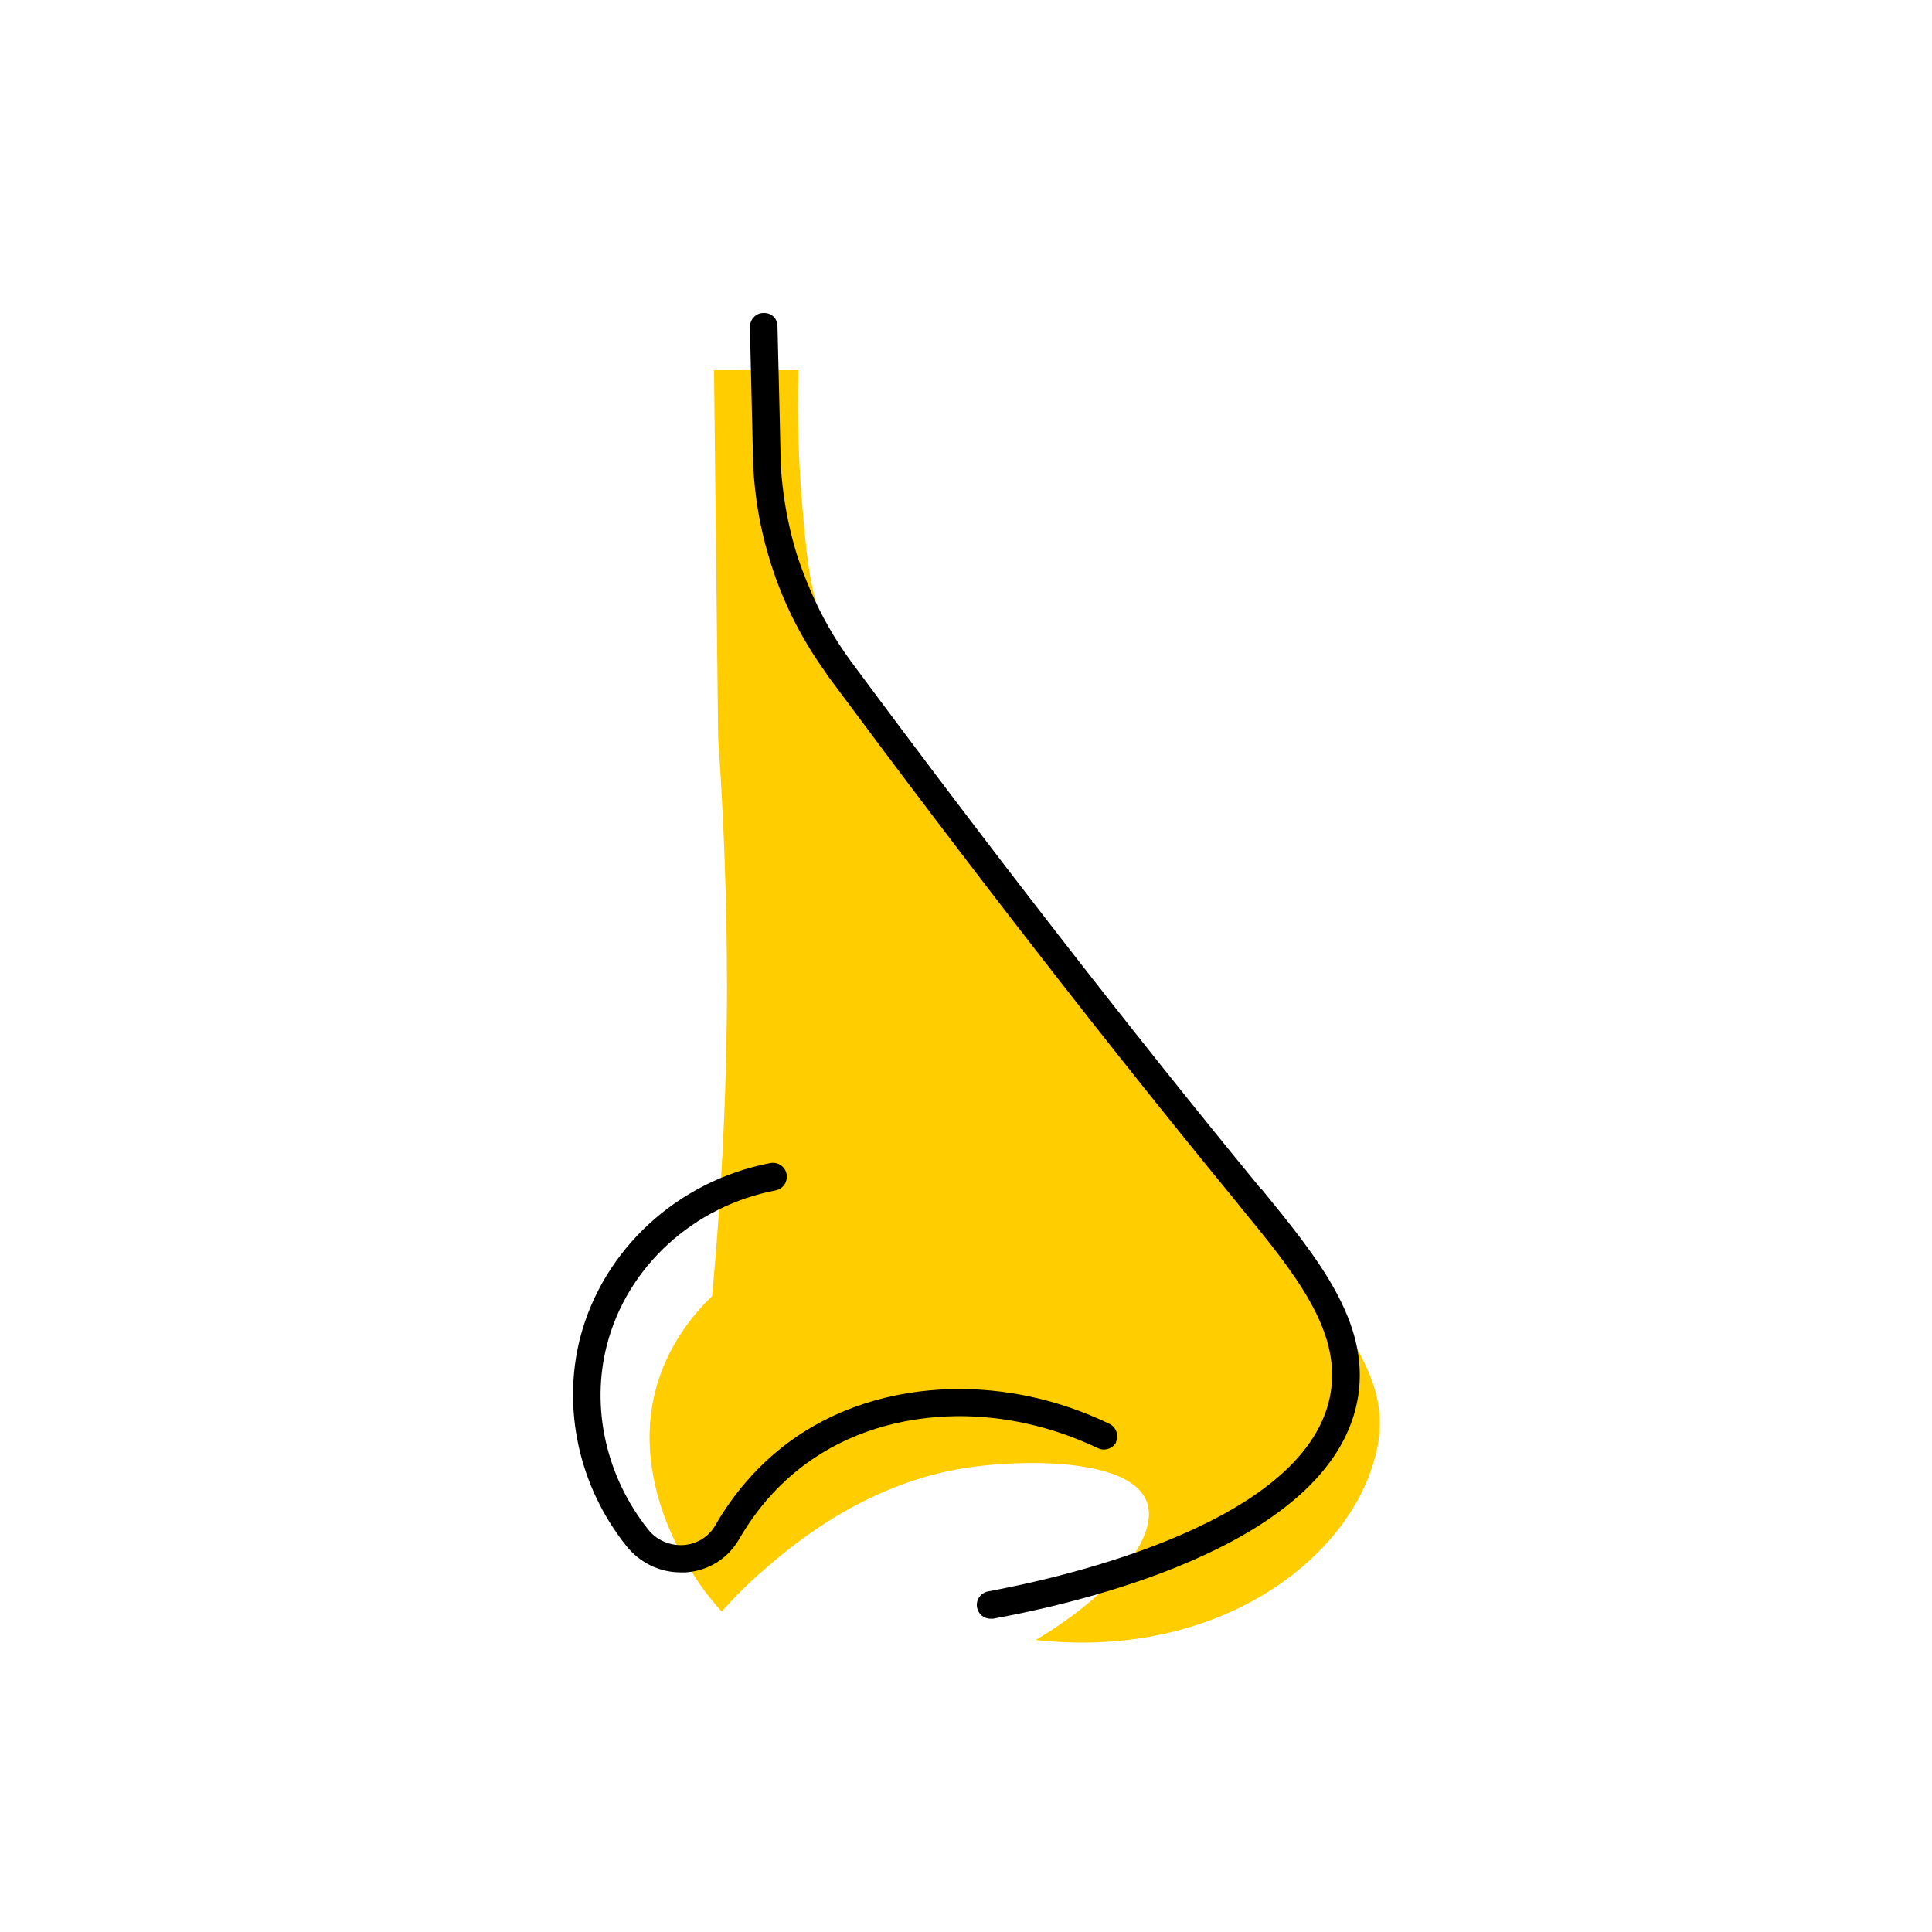 <?xml version="1.0" encoding="UTF-8"?><svg width="70" height="70" xmlns="http://www.w3.org/2000/svg" viewBox="-10 -10 70 70"><rect x="-10" y="-10" width="70" height="70" fill="white"/><g id="uuid-feebee7c-8d29-4694-8946-e487ec676913"><path d="M36.64,35.45l-.11-.14c-4.72-5.76-9.68-12.15-14.76-19-.05-.07-.1-.15-.15-.22-.57-.78-1.34-2.02-1.88-3.67-.45-1.39-.54-2.49-.7-4.45-.09-1.14-.16-2.69-.11-4.56-1.02,0-2.04,0-3.06,0,.05,4.44,.1,8.88,.15,13.33,.2,2.84,.32,5.88,.32,9.09-.01,3.99-.22,7.71-.54,11.13-.59,.57-1.46,1.57-1.94,3.04-1.11,3.42,.95,6.56,1.34,7.17,.36,.55,.71,.96,.95,1.22,.37-.42,.91-.99,1.64-1.61,1-.86,3.58-3.02,7.16-3.59,2.02-.32,6.04-.39,6.61,1.25,.44,1.27-1.29,3.34-4.03,4.98,6.83,.76,11.79-3.2,12.42-7.24,.35-2.27-1.34-4.33-3.31-6.73Z" fill="#ffcd00" stroke-width="0"/><path d="M35.67,33.06l-.11-.14c-4.71-5.74-9.66-12.12-14.73-18.96-.59-.8-1.08-1.67-1.47-2.58-.21-.5-.41-1-.56-1.53-.28-.97-.45-1.98-.51-2.98l-.04-1.76-.08-3.28c0-.28-.2-.5-.51-.49-.28,0-.49,.24-.49,.51l.12,5.05c.06,1.1,.24,2.18,.55,3.22,.44,1.52,1.14,2.94,2.05,4.21,.05,.07,.09,.15,.15,.22,5.08,6.85,10.04,13.25,14.76,19l.11,.14c1.96,2.39,3.66,4.46,3.31,6.73-.73,4.73-9.68,6.73-12.42,7.24h0c-.27,.05-.45,.31-.4,.58,.04,.24,.25,.41,.49,.41,.03,0,.06,0,.09,0,3.71-.68,12.42-2.84,13.23-8.07,.42-2.71-1.5-5.04-3.52-7.52Z" stroke-width="0"/><path d="M30.43,42.26c.12-.25,.01-.55-.23-.67-1.87-.9-3.82-1.3-5.71-1.26-2.18,.05-4.26,.69-5.96,1.96-1.05,.79-1.93,1.79-2.61,2.97-.24,.42-.66,.68-1.15,.72-.49,.03-.98-.17-1.29-.57-1.52-1.91-2.08-4.4-1.49-6.68,.73-2.83,3.13-5.03,6.11-5.6,.27-.05,.45-.31,.4-.59-.05-.27-.31-.45-.59-.4-3.36,.64-6.06,3.13-6.89,6.33-.66,2.58-.04,5.4,1.68,7.55,.48,.6,1.2,.95,1.96,.95,.06,0,.12,0,.19,0,.82-.06,1.53-.5,1.94-1.22,.62-1.07,1.4-1.96,2.35-2.67,1.57-1.17,3.5-1.75,5.54-1.77,1.68-.01,3.42,.36,5.1,1.16,.25,.12,.55,.01,.67-.23Z" stroke-width="0"/></g><g id="uuid-8b7944e1-33fb-45d9-ba02-0469abd8eb25"></g></svg>